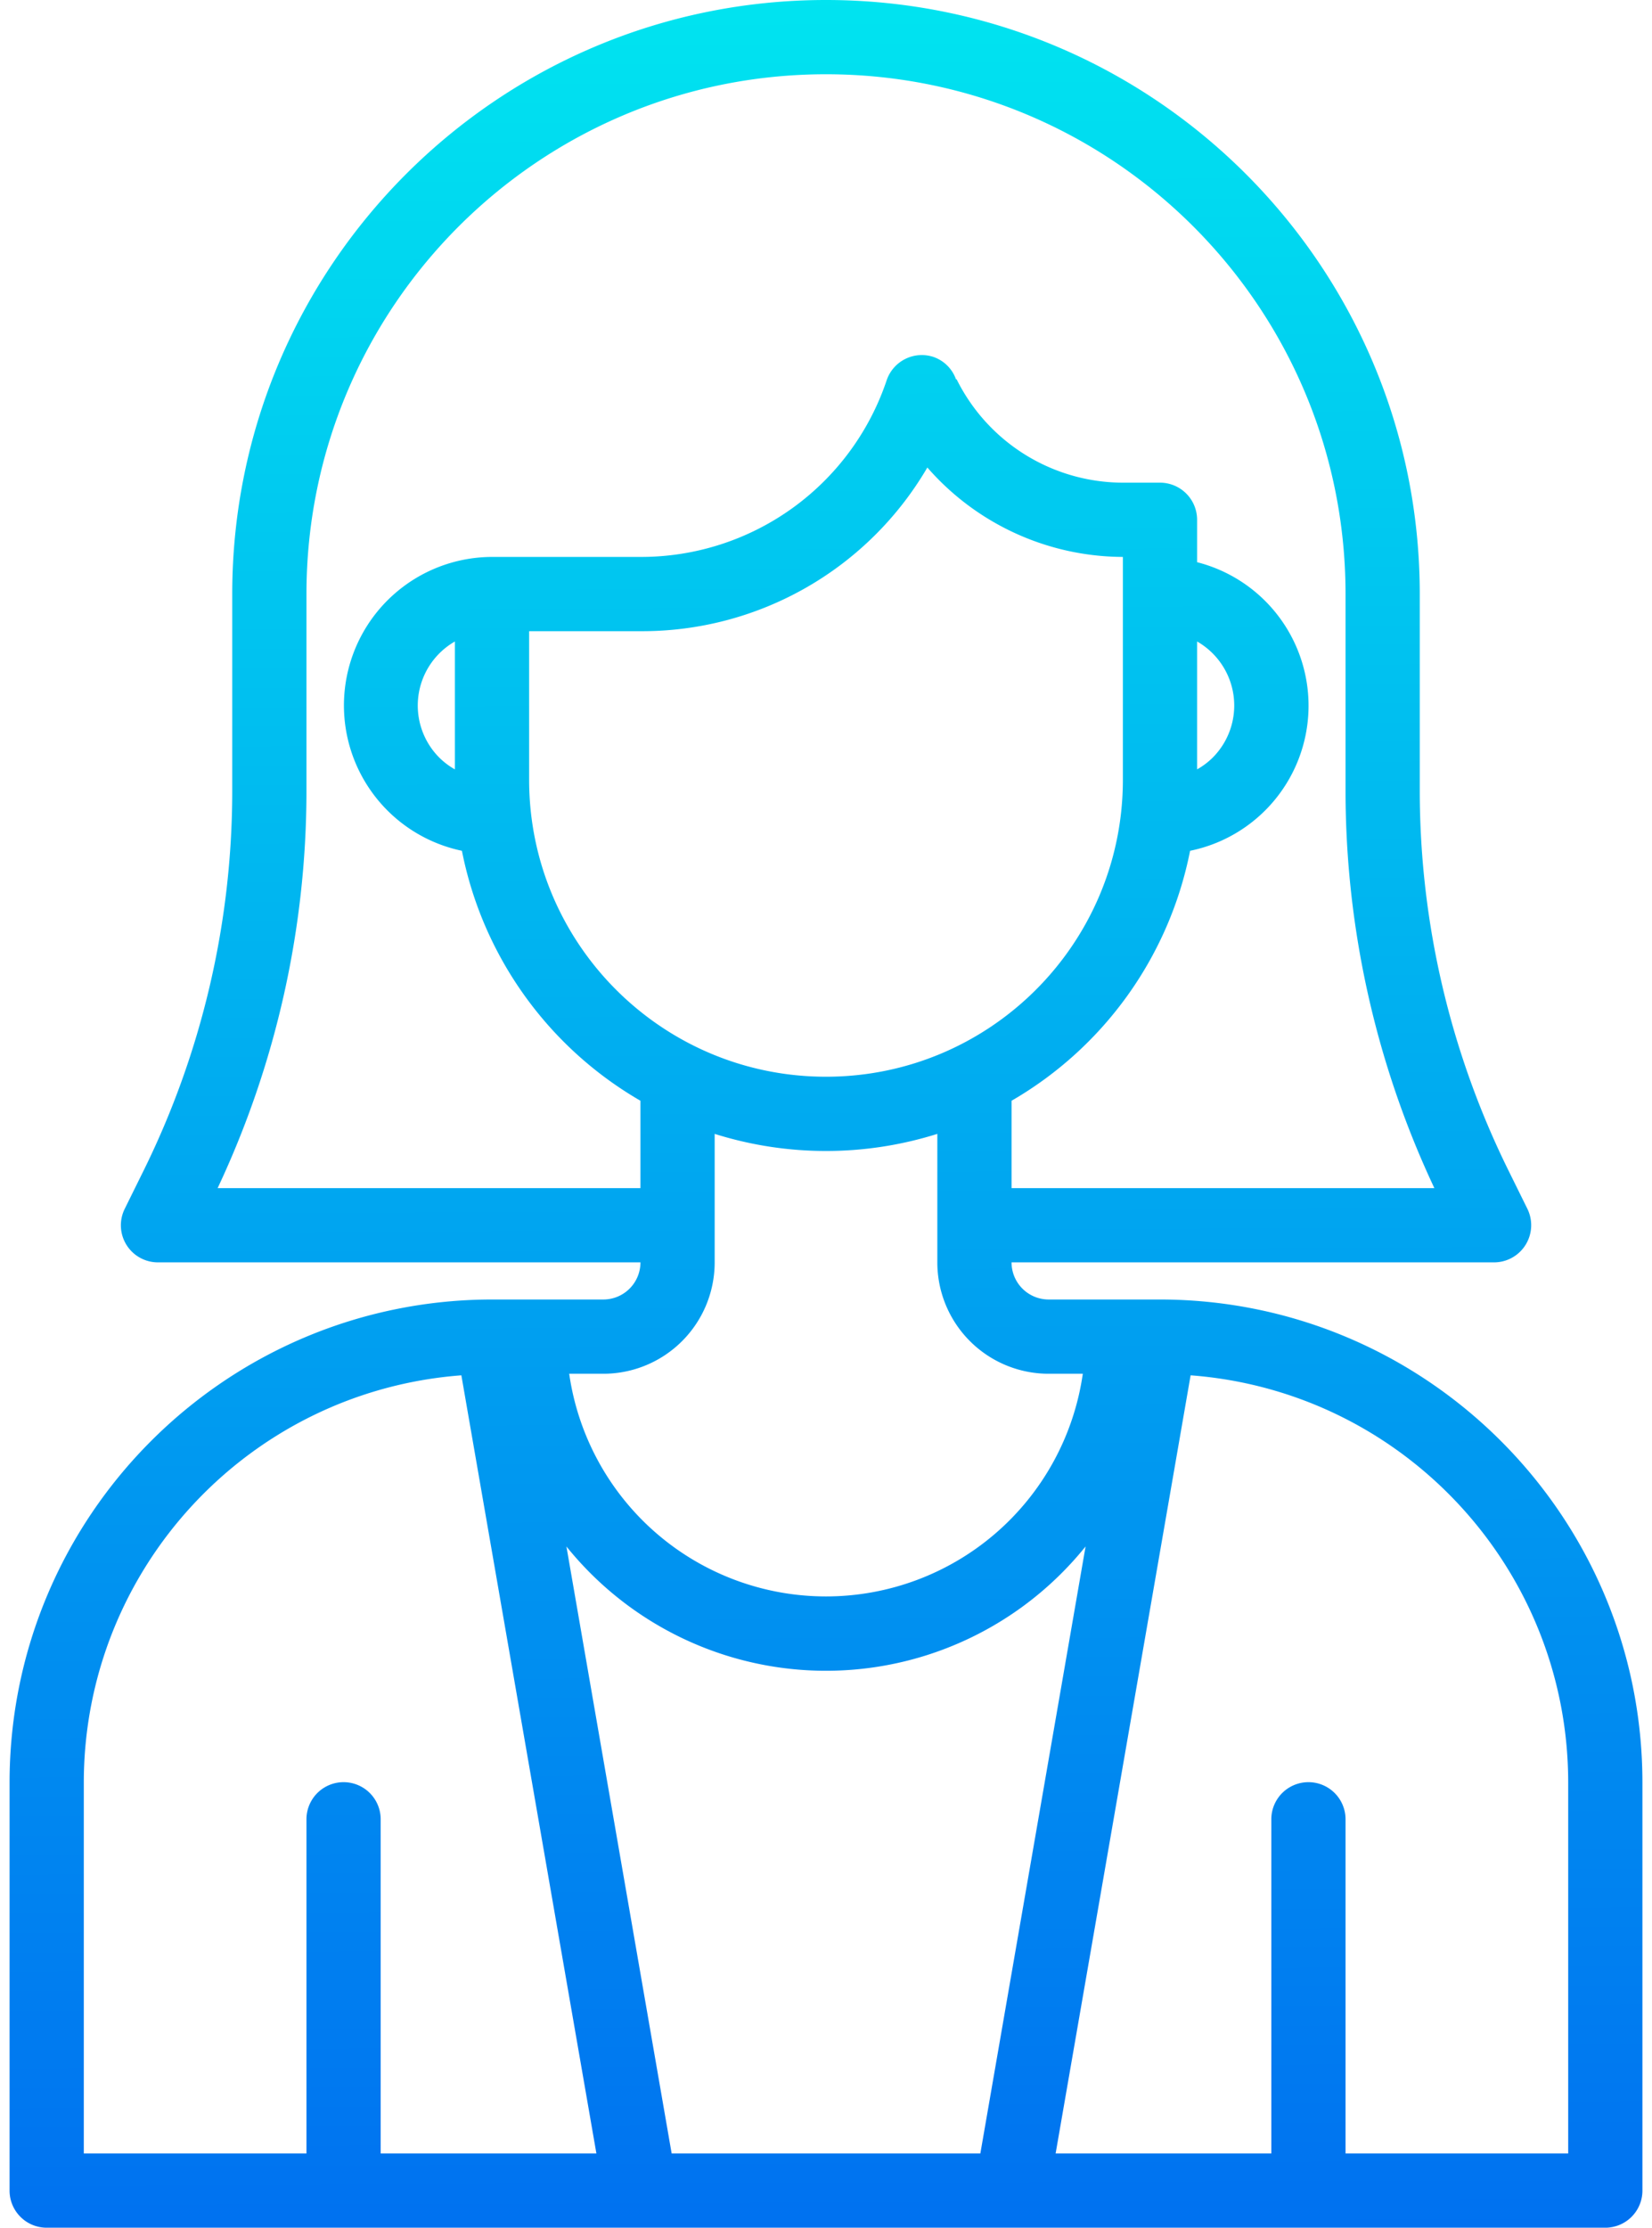 <svg width="69" height="93" fill="none" xmlns="http://www.w3.org/2000/svg"><path d="M48.45 54.25H43.8a1.55 1.55 0 01-1.55-1.55H62.4a1.552 1.552 0 001.395-2.236l-.79-1.6A35.828 35.828 0 0159.3 33.053V24.8C59.3 11.103 48.197 0 34.5 0 20.803 0 9.7 11.104 9.7 24.8v8.253a35.829 35.829 0 01-3.699 15.81l-.79 1.599A1.548 1.548 0 006.6 52.7h20.15a1.55 1.55 0 01-1.55 1.55h-4.65C9.427 54.263.413 63.277.4 74.4v17.05c0 .856.694 1.55 1.55 1.55h65.1a1.55 1.55 0 001.55-1.55V74.4c-.013-11.123-9.027-20.137-20.15-20.15zM22.1 32.55v-6.2h4.65a13.794 13.794 0 0011.983-6.833A10.887 10.887 0 0046.9 23.25v9.3c0 6.849-5.551 12.4-12.4 12.4s-12.4-5.551-12.4-12.4zm-3.74-.91a3.08 3.08 0 01.64-4.86v5.34a3.097 3.097 0 01-.64-.48zM50 26.78a3.08 3.08 0 01.64 4.86 3.014 3.014 0 01-.64.478V26.78zM9.09 49.6a38.96 38.96 0 003.71-16.547V24.8c0-11.985 9.715-21.7 21.7-21.7 11.984 0 21.7 9.716 21.7 21.7v8.253A38.959 38.959 0 0059.91 49.6H42.25v-3.647a15.53 15.53 0 007.457-10.435A6.182 6.182 0 0050 23.47V21.7a1.55 1.55 0 00-1.55-1.55H46.9a7.77 7.77 0 01-6.944-4.315h-.027a1.53 1.53 0 00-.93-.93 1.55 1.55 0 00-1.965.97A10.819 10.819 0 0126.75 23.25h-6.2a6.2 6.2 0 00-1.257 12.268 15.53 15.53 0 007.457 10.435V49.6H9.09zm20.76 3.1v-5.364c3.027.952 6.273.952 9.3 0V52.7a4.65 4.65 0 004.65 4.65h1.426a10.836 10.836 0 01-21.452 0H25.2a4.65 4.65 0 004.65-4.65zm15.492 11.86L40.947 89.9H28.053l-4.395-25.34a13.92 13.92 0 0021.684 0zM3.5 74.4c.014-8.912 6.885-16.312 15.77-16.985L24.91 89.9H15.9V75.95a1.55 1.55 0 00-3.1 0V89.9H3.5V74.4zm62 15.5h-9.3V75.95a1.55 1.55 0 00-3.1 0V89.9h-9.009l5.638-32.485c8.886.673 15.757 8.073 15.771 16.985v15.5z" fill="url(#paint0_linear)"/><defs><linearGradient id="paint0_linear" x1="34.55" y1="96.407" x2="34.181" y2="-2.629" gradientUnits="userSpaceOnUse"><stop stop-color="#006DF0"/><stop offset="1" stop-color="#00E7F0"/></linearGradient></defs></svg>